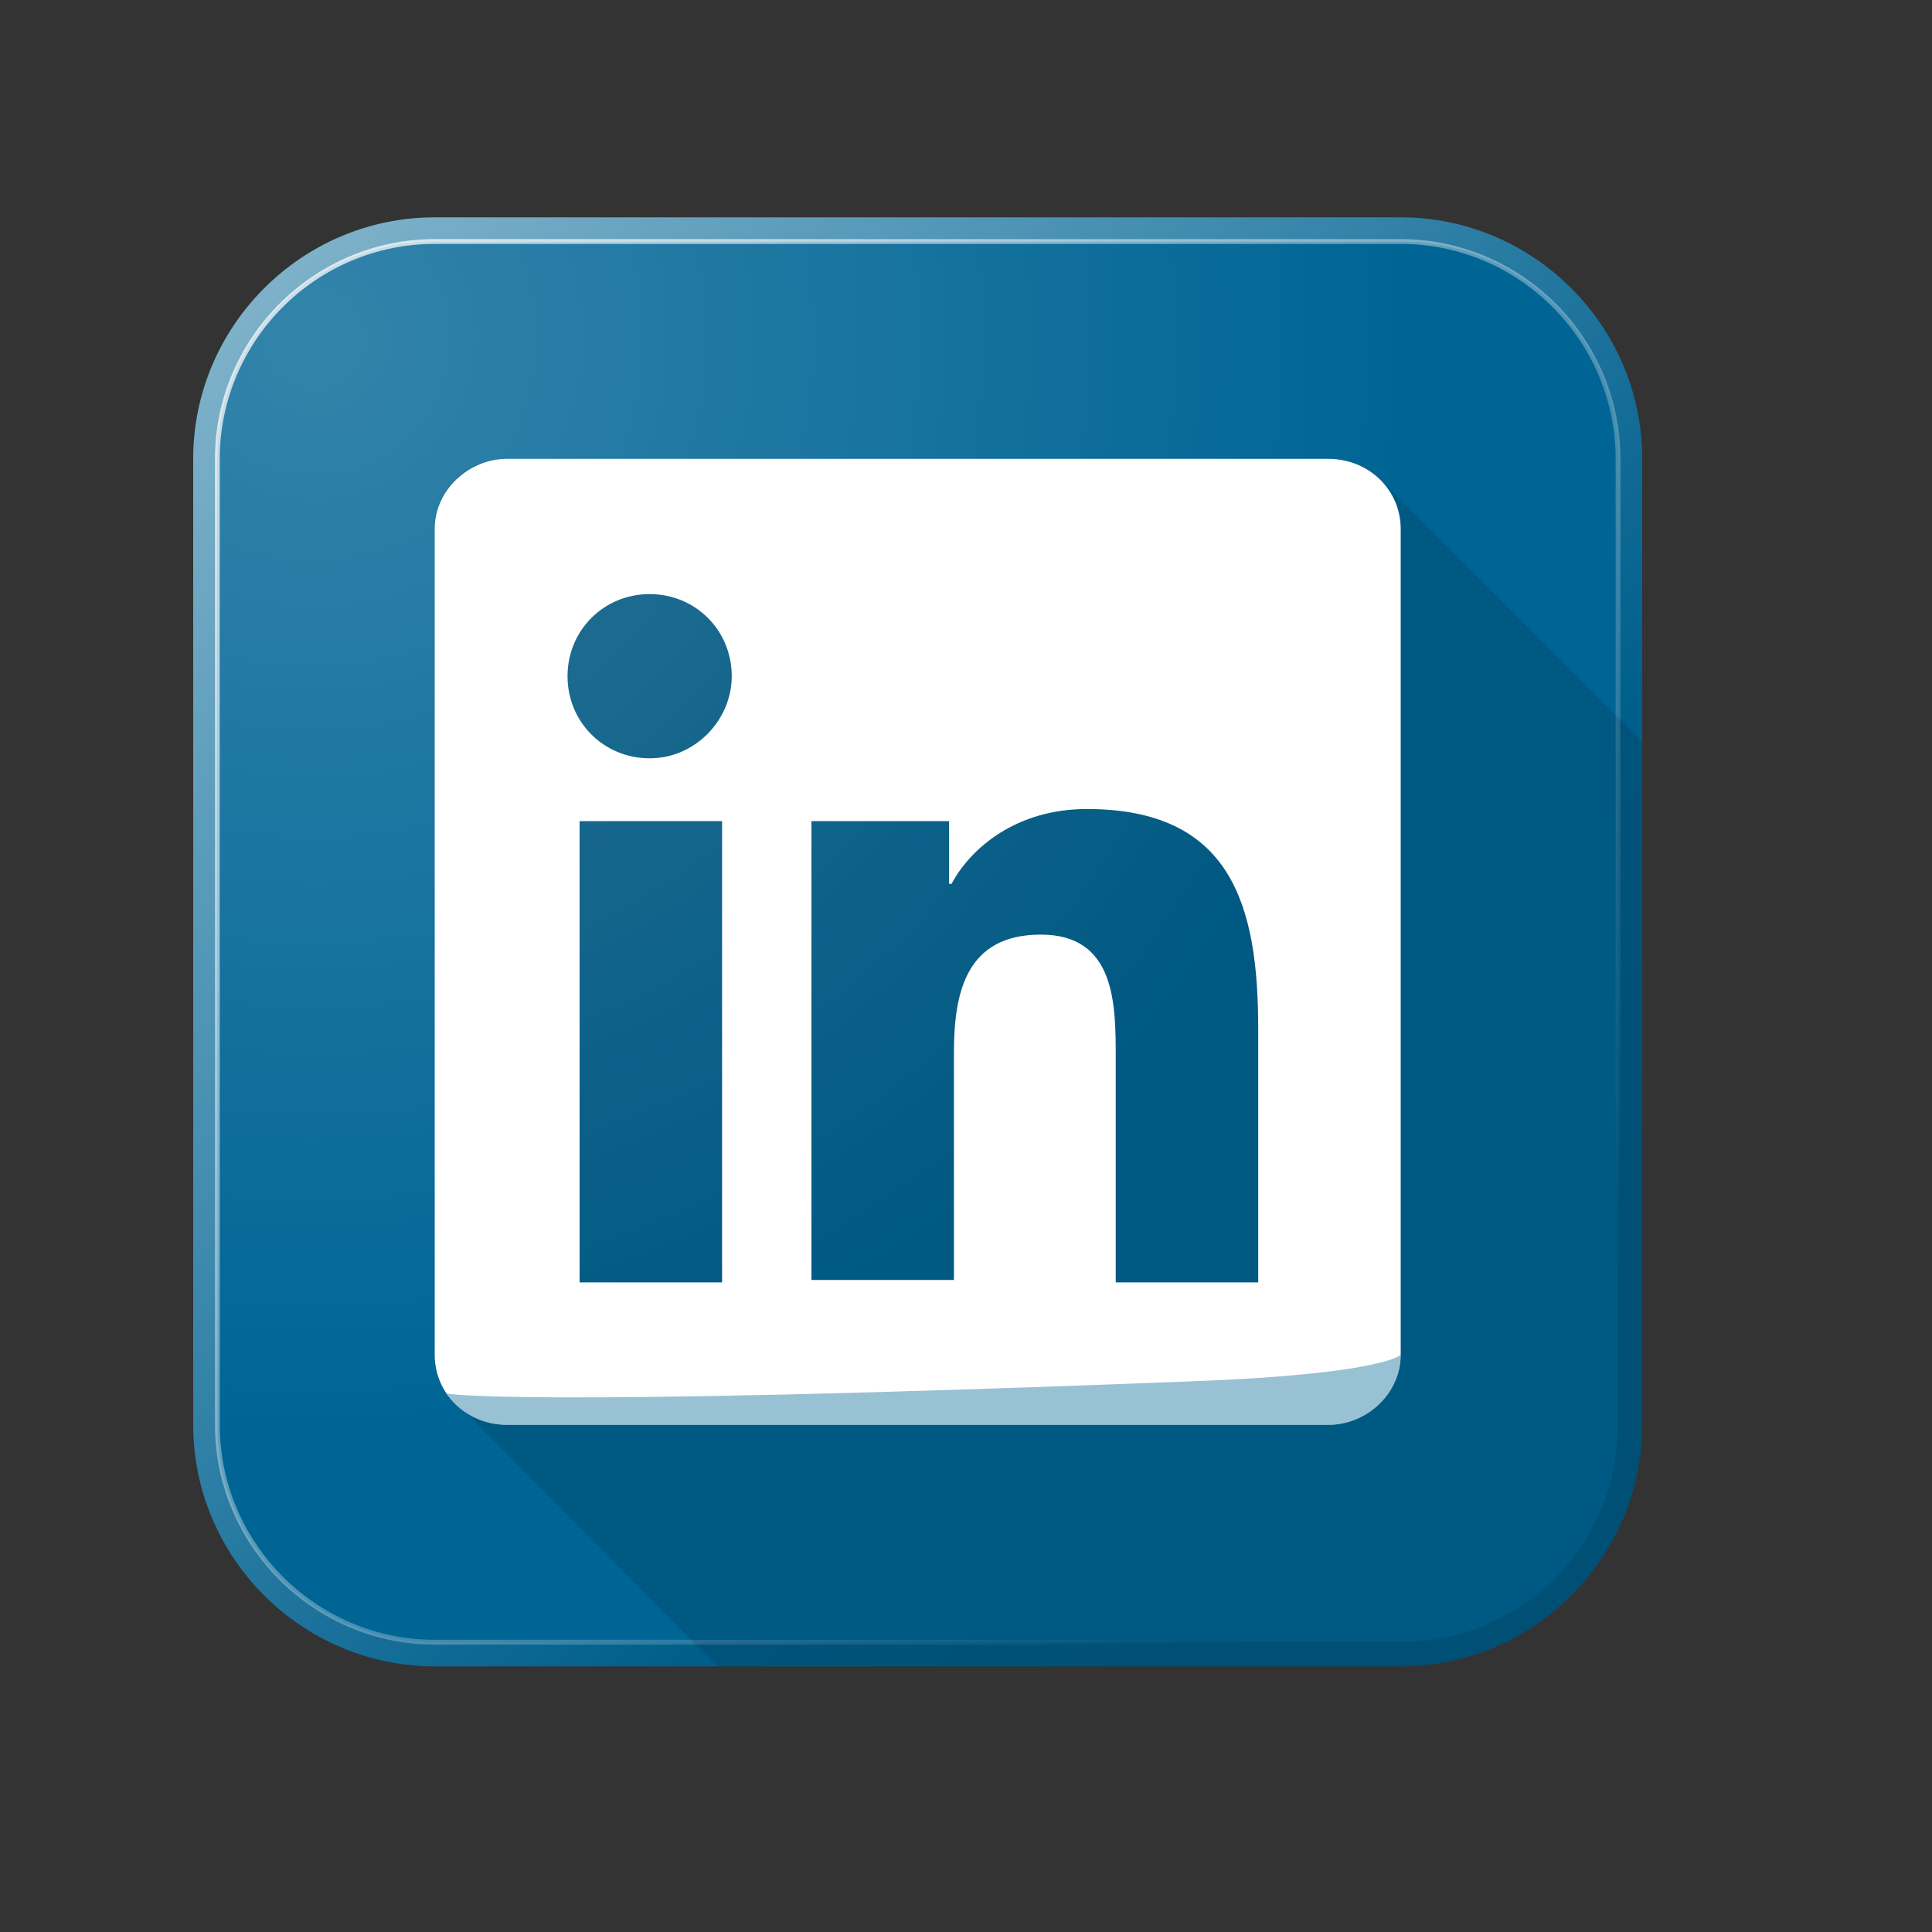 <?xml version="1.0" encoding="utf-8"?>
<!-- Generator: Adobe Illustrator 22.0.1, SVG Export Plug-In . SVG Version: 6.00 Build 0)  -->
<svg version="1.1" id="Layer_17" xmlns="http://www.w3.org/2000/svg" xmlns:xlink="http://www.w3.org/1999/xlink" x="0px" y="0px"
	 viewBox="0 0 80 80" style="enable-background:new 0 0 80 80;" xml:space="preserve">
<rect x="0" y="0" width="80" height="80" fill="#333333" stroke="none"/>
<style type="text/css">
	.st0{display:none;fill:url(#SVGID_1_);}
	.st1{display:none;fill:url(#SVGID_2_);}
	.st2{fill:#006595;}
	.st3{clip-path:url(#SVGID_4_);fill:url(#SVGID_5_);}
	.st4{clip-path:url(#SVGID_7_);fill:url(#SVGID_8_);}
	.st5{clip-path:url(#SVGID_10_);fill:url(#SVGID_11_);}
	.st6{clip-path:url(#SVGID_13_);fill:url(#SVGID_14_);}
	.st7{opacity:0.12;enable-background:new    ;}
	.st8{fill:#FFFFFF;}
	.st9{opacity:0.4;fill:#006595;enable-background:new    ;}
</style>
<g>
	
		<linearGradient id="SVGID_1_" gradientUnits="userSpaceOnUse" x1="38" y1="731" x2="108" y2="801" gradientTransform="matrix(1 0 0 1 0 -692)">
		<stop  offset="0" style="stop-color:#000000;stop-opacity:0.4"/>
		<stop  offset="0.8" style="stop-color:#000000;stop-opacity:0"/>
	</linearGradient>
	<polygon class="st0" points="108,54.9 65.1,11.9 10.9,66.1 53.9,109 108,109 	"/>
	
		<linearGradient id="SVGID_2_" gradientUnits="userSpaceOnUse" x1="38" y1="731" x2="108" y2="801" gradientTransform="matrix(1 0 0 1 0 -692)">
		<stop  offset="0" style="stop-color:#006595;stop-opacity:0.6"/>
		<stop  offset="0.5" style="stop-color:#006595;stop-opacity:0"/>
	</linearGradient>
	<polygon class="st1" points="108,54.9 65.1,11.9 10.9,66.1 53.9,109 108,109 	"/>
	<path class="st2" d="M58,69H18c-5.5,0-10-4.5-10-10V19c0-5.5,4.5-10,10-10h40c5.5,0,10,4.5,10,10v40C68,64.5,63.5,69,58,69z"/>
	<g>
		<g>
			<g>
				<defs>
					<path id="SVGID_3_" d="M58,10c5,0,9,4,9,9v40c0,5-4,9-9,9H18c-5,0-9-4-9-9V19c0-5,4-9,9-9H58 M58,9H18C12.5,9,8,13.5,8,19v40
						c0,5.5,4.5,10,10,10h40c5.5,0,10-4.5,10-10V19C68,13.5,63.5,9,58,9L58,9z"/>
				</defs>
				<clipPath id="SVGID_4_">
					<use xlink:href="#SVGID_3_"  style="overflow:visible;"/>
				</clipPath>
				
					<linearGradient id="SVGID_5_" gradientUnits="userSpaceOnUse" x1="-12" y1="681" x2="88" y2="781" gradientTransform="matrix(1 0 0 1 0 -692)">
					<stop  offset="0" style="stop-color:#FFFFFF;stop-opacity:0.8"/>
					<stop  offset="0.6" style="stop-color:#FFFFFF;stop-opacity:0"/>
				</linearGradient>
				<rect x="-12" y="-11" class="st3" width="100" height="100"/>
			</g>
		</g>
	</g>
	<g>
		<g>
			<g>
				<defs>
					<path id="SVGID_6_" d="M58,10c5,0,9,4,9,9v40c0,5-4,9-9,9H18c-5,0-9-4-9-9V19c0-5,4-9,9-9H58 M58,9H18C12.5,9,8,13.5,8,19v40
						c0,5.5,4.5,10,10,10h40c5.5,0,10-4.5,10-10V19C68,13.5,63.5,9,58,9L58,9z"/>
				</defs>
				<clipPath id="SVGID_7_">
					<use xlink:href="#SVGID_6_"  style="overflow:visible;"/>
				</clipPath>
				
					<linearGradient id="SVGID_8_" gradientUnits="userSpaceOnUse" x1="-12" y1="681" x2="88" y2="781" gradientTransform="matrix(1 0 0 1 0 -692)">
					<stop  offset="0.4" style="stop-color:#000000;stop-opacity:0"/>
					<stop  offset="1" style="stop-color:#000000;stop-opacity:0.2"/>
				</linearGradient>
				<rect x="-12" y="-11" class="st4" width="100" height="100"/>
			</g>
		</g>
	</g>
	<g>
		<g>
			<g>
				<defs>
					<path id="SVGID_9_" d="M18,68c-5,0-9-4-9-9V19c0-5,4-9,9-9h40c5,0,9,4,9,9v40c0,5-4,9-9,9H18z"/>
				</defs>
				<clipPath id="SVGID_10_">
					<use xlink:href="#SVGID_9_"  style="overflow:visible;"/>
				</clipPath>
				
					<radialGradient id="SVGID_11_" cx="13" cy="706" r="45" gradientTransform="matrix(1 0 0 1 0 -692)" gradientUnits="userSpaceOnUse">
					<stop  offset="0" style="stop-color:#FFFFFF;stop-opacity:0.2"/>
					<stop  offset="1" style="stop-color:#FFFFFF;stop-opacity:0"/>
				</radialGradient>
				<circle class="st5" cx="13" cy="14" r="45"/>
			</g>
		</g>
	</g>
	<g>
		<g>
			<g>
				<defs>
					<path id="SVGID_12_" d="M58,68.1H18c-5,0-9.1-4.1-9.1-9.1V19c0-5,4.1-9.1,9.1-9.1h40c5,0,9.1,4.1,9.1,9.1v40
						C67.1,64,63,68.1,58,68.1z M18,10.1c-4.9,0-8.9,4-8.9,8.9v40c0,4.9,4,8.9,8.9,8.9h40c4.9,0,8.9-4,8.9-8.9V19
						c0-4.9-4-8.9-8.9-8.9H18z"/>
				</defs>
				<clipPath id="SVGID_13_">
					<use xlink:href="#SVGID_12_"  style="overflow:visible;"/>
				</clipPath>
				
					<linearGradient id="SVGID_14_" gradientUnits="userSpaceOnUse" x1="-12" y1="681" x2="88" y2="781" gradientTransform="matrix(1 0 0 1 0 -692)">
					<stop  offset="0.2" style="stop-color:#FFFFFF;stop-opacity:0.8"/>
					<stop  offset="0.7" style="stop-color:#FFFFFF;stop-opacity:0"/>
				</linearGradient>
				<rect x="-12" y="-11" class="st6" width="100" height="100"/>
			</g>
		</g>
	</g>
	<path class="st7" d="M57.1,19.8C56.6,19.3,55.9,19,55,19H38H21c-0.8,0-1.6,0.3-2.1,0.8S18,21,18,21.8V39v17.1c0,0.8,0.3,1.5,0.9,2
		L29.7,69H58c5.5,0,10-4.5,10-10V30.7L57.1,19.8z"/>
	<path class="st8" d="M55,19H21c-1.6,0-3,1.3-3,2.9v34.2c0,1.6,1.3,2.9,3,2.9h34c1.6,0,3-1.3,3-2.9V21.9C58,20.3,56.7,19,55,19z
		 M29.9,53.1H24V34h5.9V53.1z M26.9,31.4c-1.9,0-3.4-1.5-3.4-3.4s1.5-3.4,3.4-3.4s3.4,1.5,3.4,3.4C30.3,29.8,28.8,31.4,26.9,31.4z
		 M52.1,53.1h-5.9v-9.3c0-2.2,0-5.1-3.1-5.1s-3.6,2.4-3.6,4.9V53h-5.9V34h5.7v2.6h0.1c0.8-1.5,2.7-3.1,5.6-3.1c6,0,7.1,4,7.1,9.1
		C52.1,42.6,52.1,53.1,52.1,53.1z"/>
	<path class="st9" d="M18.5,57.7C19,58.5,19.9,59,21,59h34c1.6,0,3-1.3,3-2.9c0,0-0.7,0.8-8.7,1.1C21,58.3,18.5,57.7,18.5,57.7z"/>
</g>
</svg>
